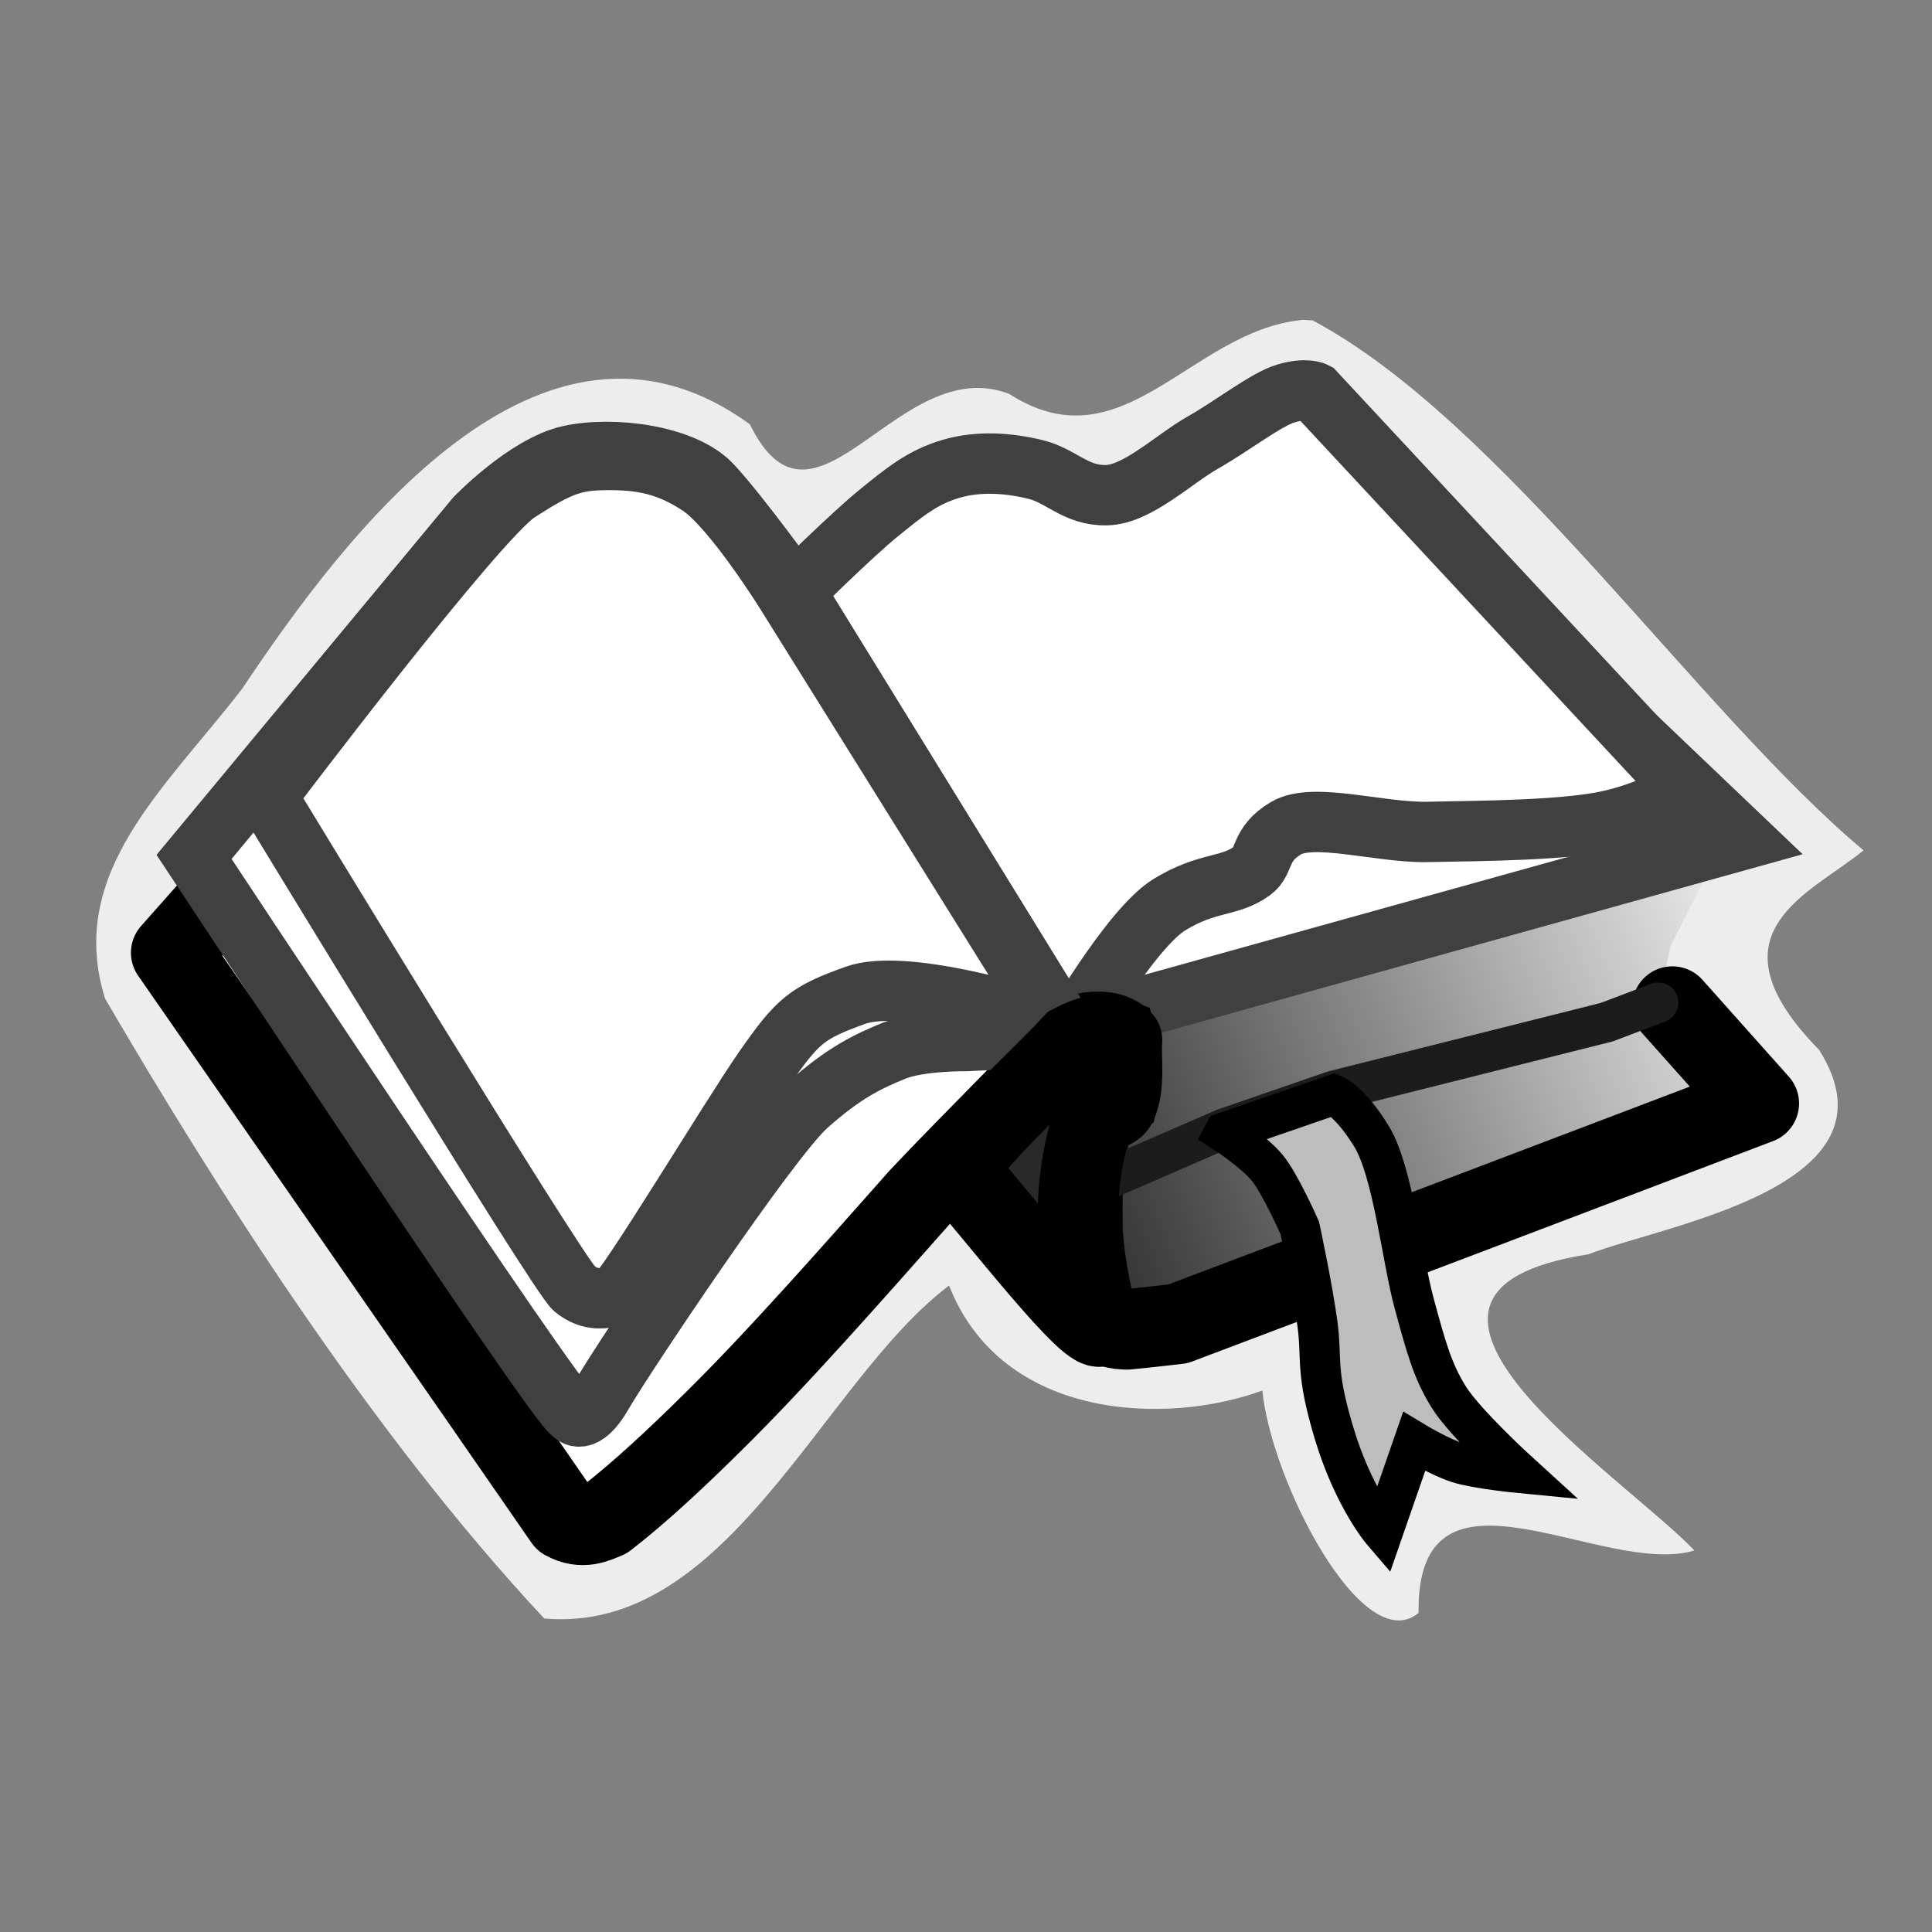 <?xml version="1.0" encoding="UTF-8" standalone="no"?>
<!-- Created with Inkscape (http://www.inkscape.org/) -->

<svg
   xmlns:dc="http://purl.org/dc/elements/1.1/"
   xmlns:cc="http://creativecommons.org/ns#"
   xmlns:rdf="http://www.w3.org/1999/02/22-rdf-syntax-ns#"
   xmlns:svg="http://www.w3.org/2000/svg"
   xmlns="http://www.w3.org/2000/svg"
   xmlns:xlink="http://www.w3.org/1999/xlink"
   xmlns:sodipodi="http://sodipodi.sourceforge.net/DTD/sodipodi-0.dtd"
   xmlns:inkscape="http://www.inkscape.org/namespaces/inkscape"
   width="48"
   height="48"
   viewBox="0 0 48 48"
   version="1.1"
   id="svg8"
   inkscape:version="0.92.2 5c3e80d, 2017-08-06"
   sodipodi:docname="cr3_logo_button_hc-48x48-src.svg"
   inkscape:export-filename="/home/valex/develop/exp/AndroidApps/u-virxkane-crengine/android/res/drawable-hdpi/cr3_logo_hc.png"
   inkscape:export-xdpi="27"
   inkscape:export-ydpi="27">
  <rect x="0" y="0" width="48" height="48" fill="#808080" stroke="none"/>
  <defs
     id="defs2">
    <linearGradient
       inkscape:collect="always"
       id="linearGradient1260">
      <stop
         style="stop-color:#282828;stop-opacity:1"
         offset="0"
         id="stop1256" />
      <stop
         style="stop-color:#e6e6e6;stop-opacity:1"
         offset="1"
         id="stop1258" />
    </linearGradient>
    <linearGradient
       inkscape:collect="always"
       xlink:href="#linearGradient1260"
       id="linearGradient1262"
       x1="36.584"
       y1="275.543"
       x2="62.565"
       y2="265.086"
       gradientUnits="userSpaceOnUse"
       gradientTransform="matrix(0.661,0,0,0.661,1.952,133.246)" />
    <linearGradient
       inkscape:collect="always"
       xlink:href="#linearGradient1260"
       id="linearGradient1016"
       gradientUnits="userSpaceOnUse"
       gradientTransform="matrix(0.661,0,0,0.661,51.952,133.246)"
       x1="36.584"
       y1="275.543"
       x2="62.565"
       y2="265.086" />
  </defs>
  <sodipodi:namedview
     id="base"
     pagecolor="#ffffff"
     bordercolor="#666666"
     borderopacity="1.0"
     inkscape:pageopacity="0.0"
     inkscape:pageshadow="2"
     inkscape:zoom="11.313708"
     inkscape:cx="36.448999"
     inkscape:cy="17.245727"
     inkscape:document-units="px"
     inkscape:current-layer="layer1"
     showgrid="false"
     units="px"
     inkscape:window-width="1920"
     inkscape:window-height="1132"
     inkscape:window-x="1280"
     inkscape:window-y="0"
     inkscape:window-maximized="1"
     inkscape:pagecheckerboard="true"
     objecttolerance="2"
     guidetolerance="2" />
  <g
     inkscape:label="Layer 1"
     inkscape:groupmode="layer"
     id="layer1"
     transform="translate(0,-284.3)">
    <path
       inkscape:connector-curvature="0"
       id="path1398"
       d="m 32.33,292.251 c -2.757,0.285 -4.43,3.655 -7.256,1.836 -2.756,-1.064 -4.83,4.052 -6.443,0.756 -5.191,-3.776 -10.076,2.77 -12.611,6.564 -1.902,2.472 -4.384,4.569 -3.41,7.702 2.662,4.559 6.564,10.753 10.912,15.402 4.579,0.408 6.914,-5.904 10.057,-8.271 1.331,3.381 5.457,3.466 7.783,2.607 0.227,2.272 2.502,6.669 3.882,5.526 -0.058,-4.213 4.584,-0.865 6.853,-1.552 -1.763,-1.852 -8.829,-6.395 -2.64,-7.357 1.912,-0.741 7.9,-1.674 5.736,-5.083 -2.861,-2.916 -0.205,-3.873 1.106,-4.954 -4.118,-3.451 -8.998,-10.679 -13.699,-13.173 -0.089,0.016 -0.179,-0.019 -0.268,-0.004 z m 11.529,12.514 c -0.001,-0.007 0.011,-0.019 0,0 z"
       style="opacity:1;fill:#ededed;fill-opacity:1;fill-rule:evenodd;stroke:none;stroke-width:0.35;stroke-linecap:butt;stroke-linejoin:miter;stroke-miterlimit:4;stroke-dasharray:none;stroke-opacity:1"
       sodipodi:nodetypes="cccccccccccccccccc" />
    <path
       style="fill:#ffffff;fill-opacity:1;fill-rule:evenodd;stroke:none;stroke-width:0.175px;stroke-linecap:butt;stroke-linejoin:miter;stroke-opacity:1"
       d="m 4.596,307.987 c 0,0 9.322,13.808 9.624,13.869 0.302,0.061 0.068,0.22 0.812,-0.125 0.743,-0.345 3.09,-2.686 3.09,-2.686 l 4.526,-5.176 2.556,-2.618 1.348,-1.214 -6.807,-11.047 -5.399,-1.195 z"
       id="path1199"
       inkscape:connector-curvature="0"
       sodipodi:nodetypes="czzccccccc" />
    <path
       style="fill:url(#linearGradient1262);fill-opacity:1;fill-rule:evenodd;stroke:none;stroke-width:0.35;stroke-linecap:butt;stroke-linejoin:miter;stroke-miterlimit:4;stroke-dasharray:none;stroke-opacity:1"
       d="m 27.9,309.567 14.973,-4.459 -1.366,2.689 -0.309,1.413 2.04,2.392 -14.032,5.346 -1.206,0.329 -0.697,-0.552 -0.408,-1.887 0.287,-2.766 0.585,-0.458 -0.087,-1.826"
       id="path1254"
       inkscape:connector-curvature="0"
       sodipodi:nodetypes="cccccccccccc" />
    <path
       style="fill:#ffffff;fill-opacity:1;fill-rule:evenodd;stroke:#404040;stroke-width:1.5;stroke-linecap:butt;stroke-linejoin:miter;stroke-miterlimit:4;stroke-dasharray:none;stroke-opacity:1"
       d="m 28.368,309.315 14.945,-4.16 -9.989,-9.521 -4.794,3.402 -5.678,0.771 -2.091,1.324 5.893,9.109 z"
       id="path1240"
       inkscape:connector-curvature="0"
       sodipodi:nodetypes="cccccccc" />
    <path
       style="fill:#ffffff;fill-opacity:1;fill-rule:evenodd;stroke:#404040;stroke-width:1.5;stroke-linecap:butt;stroke-linejoin:miter;stroke-miterlimit:4;stroke-dasharray:none;stroke-opacity:1"
       d="m 19.745,298.99 c 0,0 1.415,-1.398 2.076,-1.935 0.661,-0.537 1.104,-0.901 1.811,-1.108 0.689,-0.202 1.437,-0.144 2.091,0.016 0.654,0.159 0.993,0.654 1.764,0.64 0.77,-0.014 1.66,-0.889 2.404,-1.311 0.744,-0.422 1.563,-1.07 2.06,-1.217 0.497,-0.148 0.718,-0.031 0.718,-0.031 l 9.209,9.895 c 0,0 -0.833,0.512 -1.904,0.749 -1.071,0.238 -3.015,0.254 -4.526,0.281 -1.166,0.021 -2.818,-0.495 -3.496,-0.094 -0.678,0.401 -0.511,0.821 -0.843,1.061 -0.58,0.421 -1.1,0.253 -2.06,0.843 -0.96,0.59 -2.495,3.259 -2.495,3.259 z"
       id="path1225"
       inkscape:connector-curvature="0"
       sodipodi:nodetypes="czszzzzcczszszcc" />
    <path
       style="opacity:1;fill:none;fill-rule:evenodd;stroke:#000000;stroke-width:2;stroke-linecap:round;stroke-linejoin:round;stroke-miterlimit:4;stroke-dasharray:none;stroke-opacity:1"
       d="m 5.298,306.791 -1.045,1.179 c 0,0 8.723,12.561 9.775,14.092 0.438,0.241 0.772,0.07 1.033,-0.038 0.841,-0.648 1.789,-1.54 2.632,-2.374 1.585,-1.557 3.491,-3.725 5.157,-5.605 1.276,-1.353 2.921,-2.96 3.871,-4.008 0.346,-0.135 0.907,-0.168 1.155,0.108 -0.039,0.39 0.085,1.107 -0.13,1.582 -0.113,0.22 -0.438,0.087 -0.566,0.345 -0.241,0.771 -0.309,1.684 -0.287,2.55 -0.026,0.67 0.257,2.165 0.376,2.34 0.282,0.36 0.461,0.351 0.725,0.366 0.482,-0.044 0.846,-0.09 1.271,-0.137 2,-0.749 14.432,-5.476 14.432,-5.476 l -2.147,-2.407"
       id="path856"
       inkscape:connector-curvature="0"
       sodipodi:nodetypes="cccccccccccccccc" />
    <path
       style="fill:#ffffff;fill-opacity:1;fill-rule:evenodd;stroke:#404040;stroke-width:1.5;stroke-linecap:butt;stroke-linejoin:miter;stroke-miterlimit:4;stroke-dasharray:none;stroke-opacity:1"
       d="m 4.821,305.59 c 0,0 9.11,13.801 9.403,13.823 0,0 0.255,0.374 0.75,-0.49 0.495,-0.864 4.131,-6.305 5.069,-7.146 0.938,-0.841 1.543,-1.115 2.169,-1.372 0.626,-0.257 1.804,-0.241 1.804,-0.241 l 2.536,-0.126 -6.807,-11.047 c 0,0 -1.358,-1.886 -2.056,-2.637 -0.698,-0.752 -2.478,-0.973 -3.547,-0.734 -1.069,0.239 -2.323,1.539 -2.323,1.539 z"
       id="path1179"
       inkscape:connector-curvature="0"
       sodipodi:nodetypes="cszzzccczzcc" />
    <path
       style="fill:none;fill-rule:evenodd;stroke:#1c1c1c;stroke-width:1;stroke-linecap:round;stroke-linejoin:round;stroke-miterlimit:4;stroke-dasharray:none;stroke-opacity:1"
       d="m 27.557,313.58 2.864,-1.245 2.716,-0.936 6.781,-1.703 1.28,-0.486"
       id="path1272"
       inkscape:connector-curvature="0" />
    <path
       style="fill:#bdbdbd;fill-opacity:1;fill-rule:evenodd;stroke:#000000;stroke-width:1;stroke-linecap:butt;stroke-linejoin:miter;stroke-miterlimit:4;stroke-dasharray:none;stroke-opacity:1"
       d="m 30.421,312.435 2.716,-0.936 c 0,0 0.399,0.155 0.936,1.03 0.537,0.875 0.759,3.041 1.061,4.152 0.302,1.11 0.457,1.678 0.858,2.326 0.401,0.648 1.764,1.889 1.764,1.889 0,0 -1.071,-0.103 -1.53,-0.25 -0.459,-0.147 -1.093,-0.531 -1.093,-0.531 l -0.78,2.248 c 0,0 -0.719,-0.836 -1.202,-2.435 -0.483,-1.598 -0.296,-1.821 -0.421,-2.747 -0.126,-0.926 -0.437,-2.372 -0.437,-2.372 0,0 -0.485,-1.102 -0.812,-1.498 -0.326,-0.396 -1.061,-0.874 -1.061,-0.874 z"
       id="path1215"
       inkscape:connector-curvature="0"
       sodipodi:nodetypes="cczzzczcczzczc" />
    <path
       style="fill:#ffffff;fill-opacity:1;fill-rule:evenodd;stroke:#404040;stroke-width:1.5;stroke-linecap:butt;stroke-linejoin:miter;stroke-miterlimit:4;stroke-dasharray:none;stroke-opacity:1"
       d="m 6.631,304.089 c 0,0 7.232,11.897 7.637,12.228 0.405,0.331 0.779,0.24 1.015,0.177 0.237,-0.064 2.873,-4.455 3.708,-5.651 0.835,-1.196 1.056,-1.381 2.262,-1.815 1.205,-0.434 4.261,0.524 4.261,0.524 l 0.688,0.184 -6.69,-10.724 c 0,0 -1.312,-2.104 -2.129,-2.646 -0.816,-0.542 -1.496,-0.644 -2.306,-0.638 -0.81,0.005 -1.169,0.129 -2.207,0.799 -1.037,0.67 -6.24,7.562 -6.24,7.562 z"
       id="path1181"
       inkscape:connector-curvature="0"
       sodipodi:nodetypes="czzzzccczzzc" />
    <path
       style="fill:#292929;fill-opacity:1;fill-rule:evenodd;stroke:#000000;stroke-width:2;stroke-linecap:butt;stroke-linejoin:miter;stroke-miterlimit:4;stroke-dasharray:none;stroke-opacity:1"
       d="m 23.751,313.341 c 0.862,0.942 3.511,4.396 3.62,3.863 -0.799,-1.565 -0.709,-3.692 -0.189,-5.132 l 0.585,-0.458 c 0.113,-0.496 0.093,-1.015 -0.043,-1.539 -0.346,-0.143 -0.719,-0.017 -1.071,0.166 -0.968,1.034 -2.012,1.913 -2.903,3.101 z"
       id="path1177"
       inkscape:connector-curvature="0"
       sodipodi:nodetypes="ccccccc" />
  </g>
</svg>
